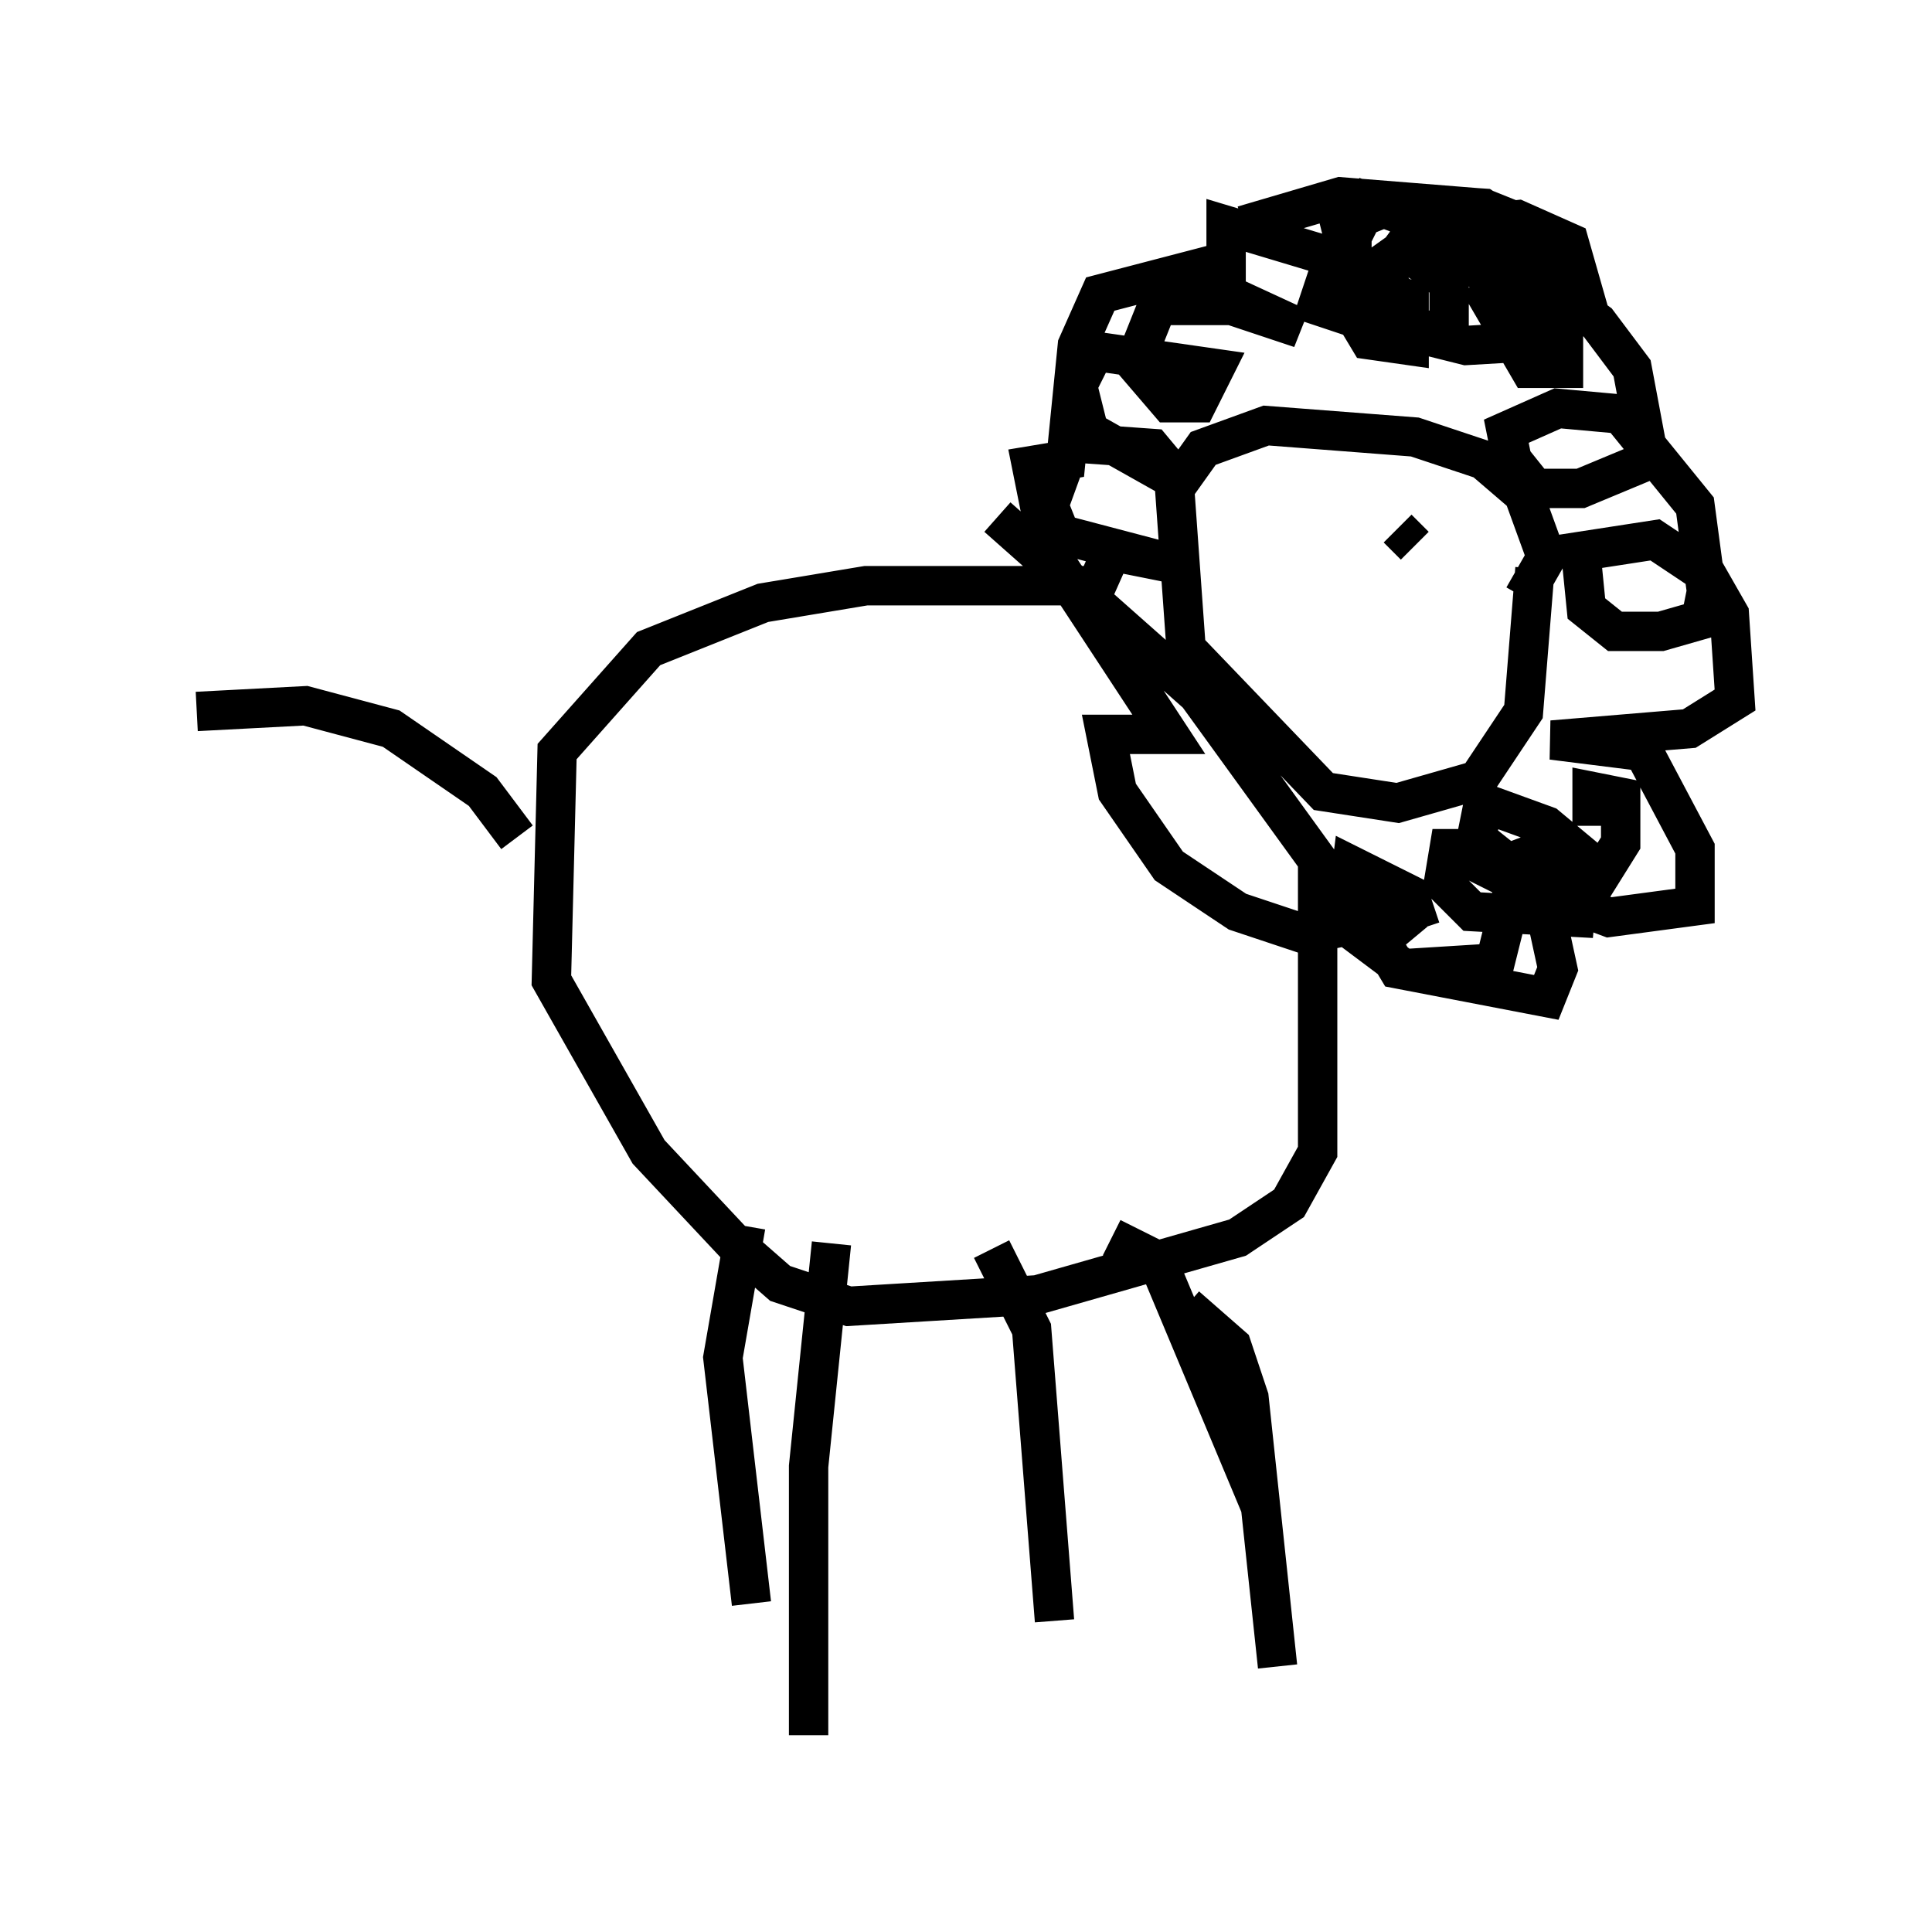 <?xml version="1.0" encoding="utf-8" ?>
<svg baseProfile="full" height="49.073" version="1.1" width="49.073" xmlns="http://www.w3.org/2000/svg" xmlns:ev="http://www.w3.org/2001/xml-events" xmlns:xlink="http://www.w3.org/1999/xlink"><defs /><rect fill="white" height="49.073" width="49.073" x="0" y="0" /><path d="M28.24, 15.749 m-0.145, -0.872 l-6.101, 0.0 -2.615, 0.436 l-2.905, 1.162 -2.324, 2.615 l-0.145, 5.81 2.469, 4.358 l2.179, 2.324 1.162, 1.017 l1.743, 0.581 4.793, -0.291 l5.084, -1.453 1.307, -0.872 l0.726, -1.307 0.0, -7.408 l-3.05, -4.212 -5.084, -4.503 m13.363, 2.034 l0.581, -1.017 -0.581, -1.598 l-1.017, -0.872 -1.743, -0.581 l-3.777, -0.291 -1.598, 0.581 l-0.726, 1.017 0.291, 4.067 l3.486, 3.631 1.888, 0.291 l2.034, -0.581 1.162, -1.743 l0.291, -3.631 m-0.872, -6.827 l-1.017, -1.598 -2.324, -0.872 l-0.436, 0.872 0.0, 1.888 l0.436, 0.726 1.017, 0.145 l0.0, -1.162 -2.034, -0.726 l-0.291, 0.872 1.307, 0.436 l-0.726, -1.598 -2.905, -0.872 l0.0, 1.743 1.888, 0.872 l-1.743, -0.581 -1.888, 0.0 l-0.581, 1.453 0.872, 1.017 l0.726, 0.0 0.436, -0.872 l-3.05, -0.436 -0.436, 0.872 l0.291, 1.162 2.324, 1.307 l-0.726, -0.872 -2.034, -0.145 l-0.581, 1.598 0.291, 0.726 l2.76, 0.726 -1.453, -0.291 l-0.581, 1.307 m8.425, 8.279 l-0.291, -0.872 -1.453, -0.726 l-0.145, 1.162 1.017, 0.291 l0.0, -0.872 -0.726, -0.436 l-0.581, 1.162 1.743, 1.307 l2.324, -0.145 0.581, -2.324 l-0.726, -0.581 -1.017, 0.0 l-0.145, 0.872 0.726, 0.726 l2.615, 0.145 0.145, -1.598 l-0.872, -0.726 -1.598, -0.581 l-0.291, 1.453 1.162, 0.581 l1.888, 0.145 0.726, -1.162 l0.0, -1.162 -0.726, -0.145 l0.0, 0.872 m-5.665, -7.989 l0.0, 0.0 m-15.832, 18.156 l-0.581, 3.341 0.726, 6.246 m11.039, -7.553 l1.162, 1.017 0.436, 1.307 l0.726, 6.827 m-19.318, -21.061 l-0.872, -1.162 -2.324, -1.598 l-2.179, -0.581 -2.76, 0.145 m30.212, -12.056 l1.598, 1.162 0.0, 1.162 l-1.453, 0.145 -0.872, -1.017 l-0.436, -1.743 1.453, -0.581 l2.179, 0.145 1.307, 0.872 l0.726, 0.872 0.0, 1.598 l-2.469, 0.145 -1.162, -0.291 l-0.581, -0.872 -0.436, -0.872 l1.017, -0.726 1.598, 0.0 l2.034, 2.615 0.0, 0.726 l-0.872, 0.0 -1.017, -1.743 l1.162, -0.581 1.598, 1.162 l0.872, 1.162 0.436, 2.324 l-1.743, 0.726 -1.162, 0.0 l-0.581, -0.726 -0.145, -0.726 l1.307, -0.581 1.598, 0.145 l1.888, 2.324 0.291, 2.179 l-0.145, 0.726 -1.017, 0.291 l-1.162, 0.0 -0.726, -0.581 l-0.145, -1.453 1.888, -0.291 l1.307, 0.872 0.581, 1.017 l0.145, 2.179 -1.162, 0.726 l-3.486, 0.291 2.324, 0.291 l1.307, 2.469 0.0, 1.453 l-2.179, 0.291 -1.162, -0.436 l-0.872, -1.598 0.726, 3.341 l-0.291, 0.726 -3.777, -0.726 l-0.436, -0.726 0.872, -0.726 l-2.76, 0.581 -1.743, -0.581 l-1.743, -1.162 -1.307, -1.888 l-0.291, -1.453 1.598, 0.0 l-3.05, -4.648 -0.436, -2.179 l0.872, -0.145 0.291, -2.905 l0.581, -1.307 3.341, -0.872 m0.291, -0.872 l2.469, -0.726 3.631, 0.291 l0.726, 0.291 0.436, 0.872 l-2.469, 0.145 -0.436, -0.726 l2.615, -0.291 1.307, 0.581 l0.581, 2.034 m-3.922, 6.246 l0.0, 0.0 m-1.017, -1.888 l0.0, 0.0 m1.598, 0.291 l0.0, 0.0 m-2.324, 2.469 l0.0, 0.0 m1.162, -1.453 l-0.436, -0.436 m-2.905, 0.436 l0.0, 0.0 m-4.358, 17.575 l1.162, 0.581 2.615, 6.246 m-6.827, -6.536 l1.017, 2.034 0.581, 7.408 m-5.665, -9.587 l-0.581, 5.665 0.0, 6.827 " fill="none" stroke="black" stroke-width="1" /></svg>